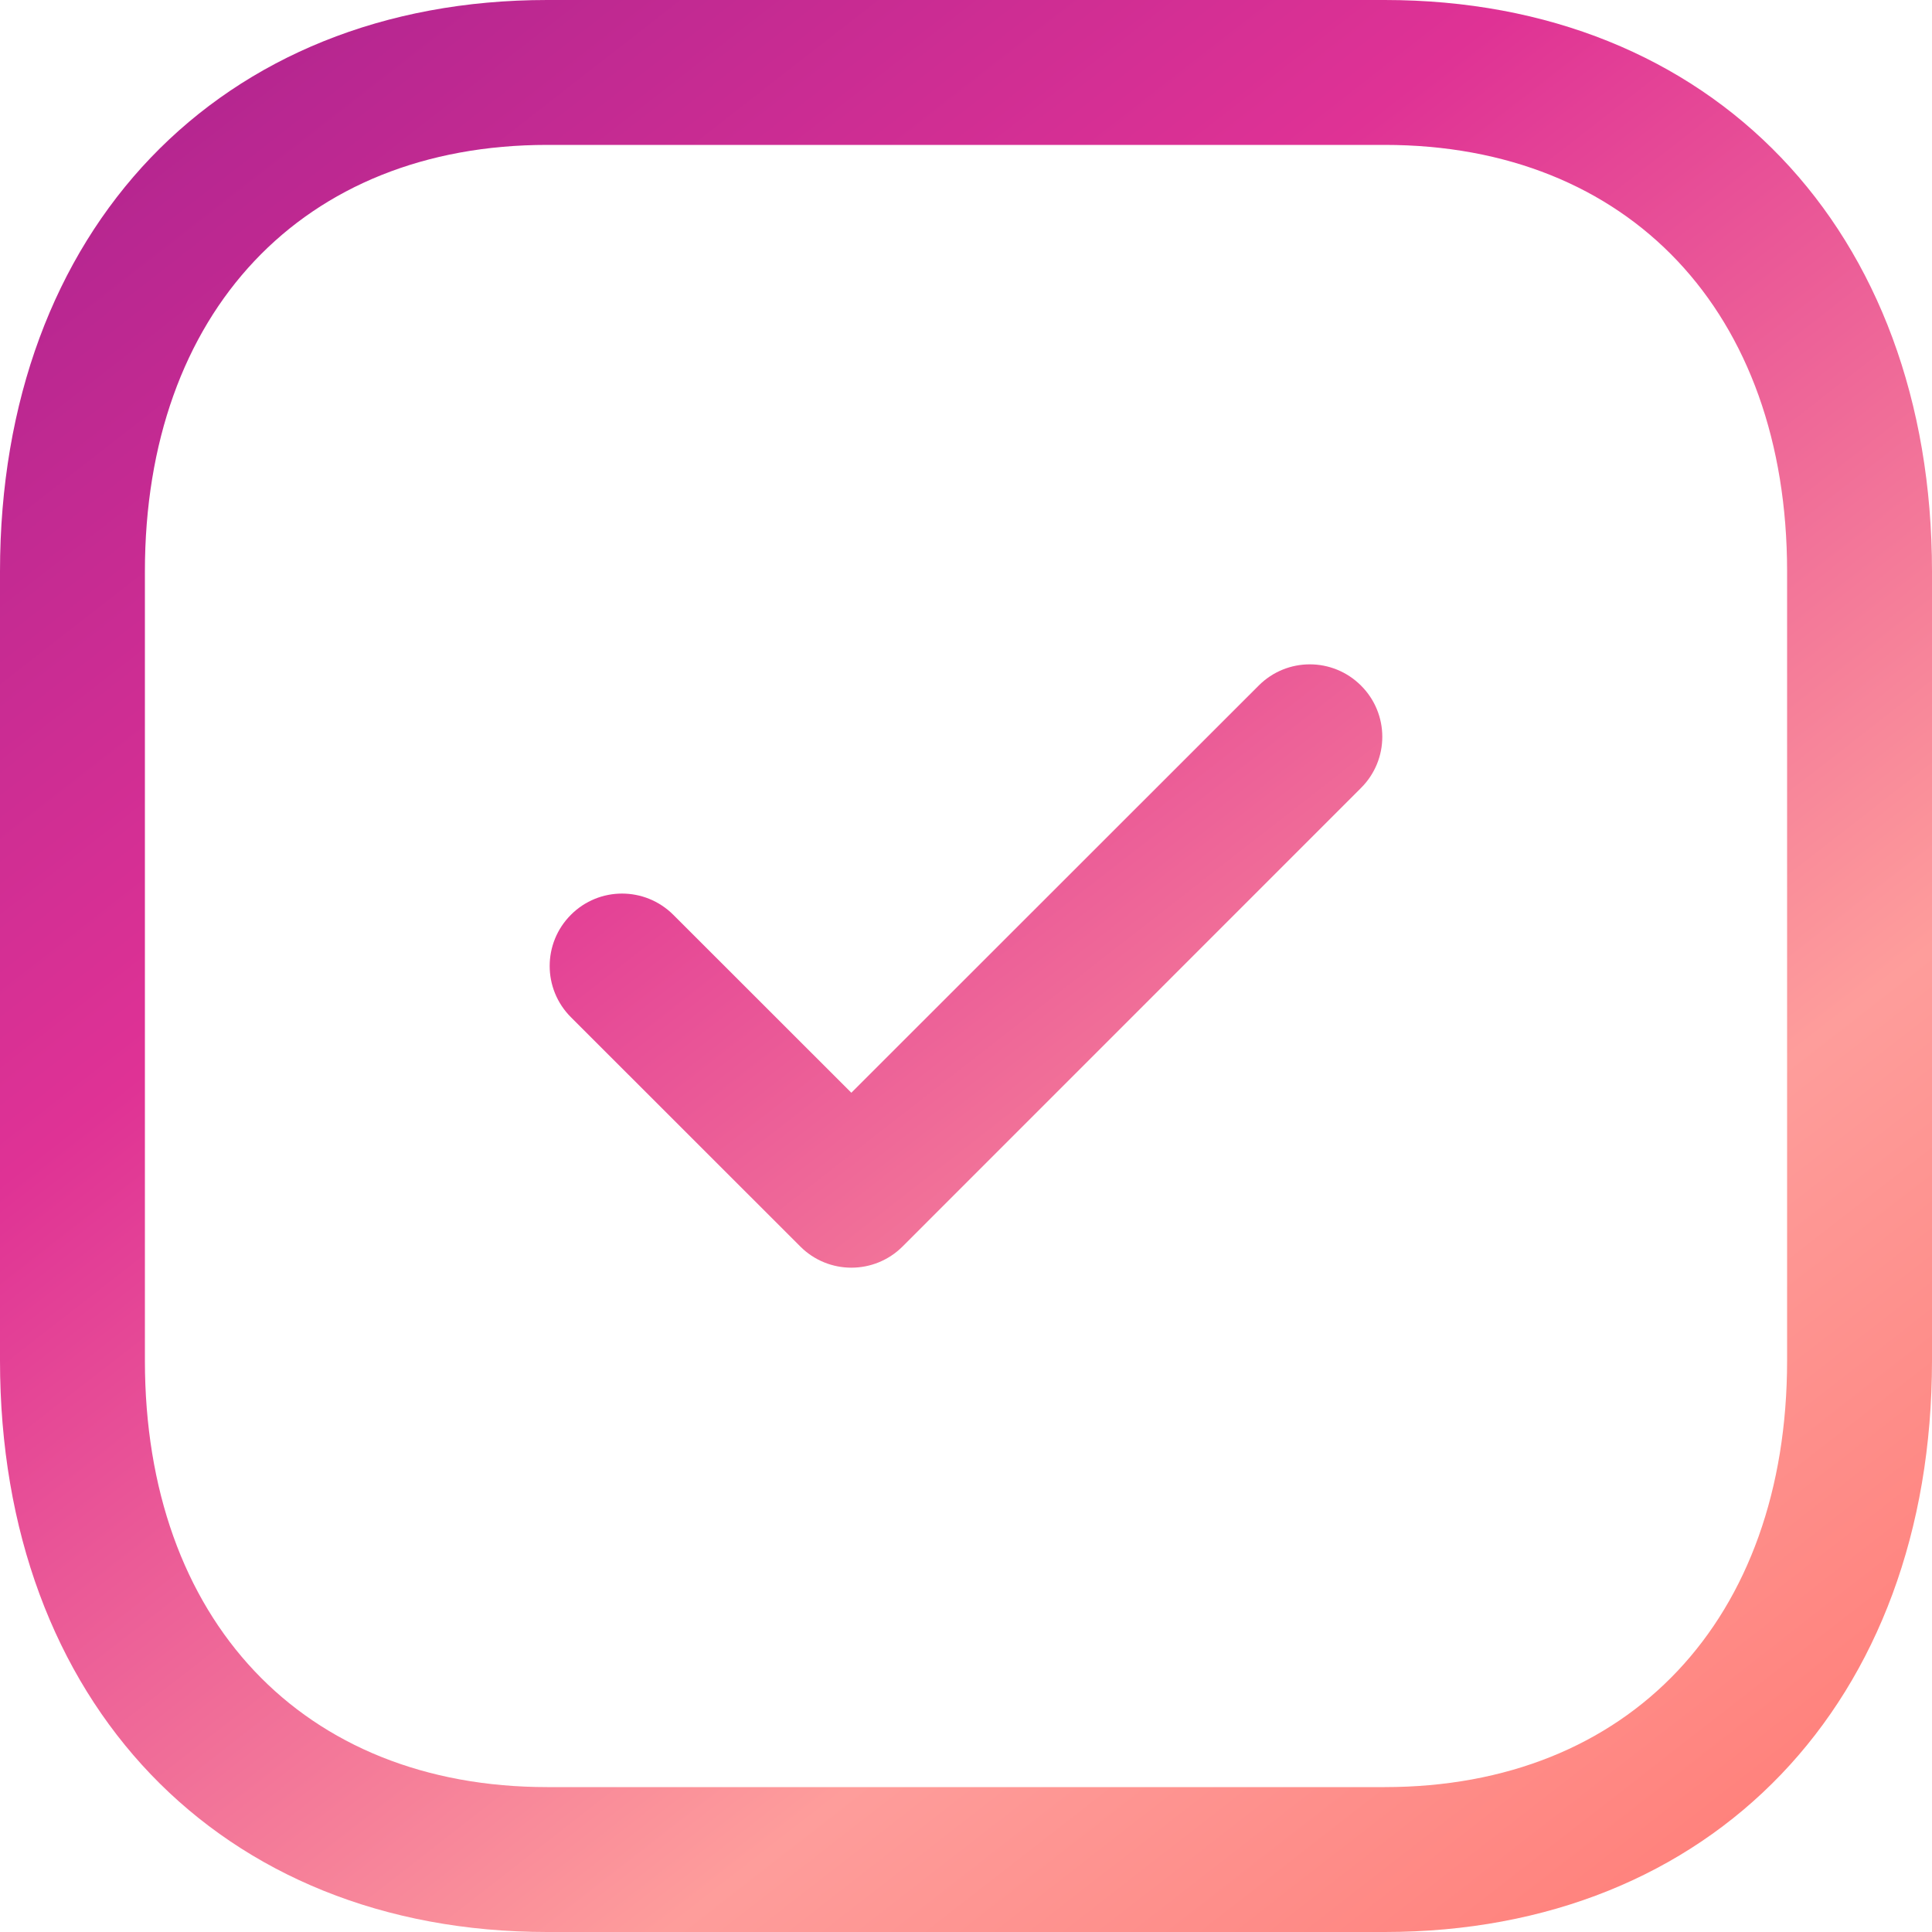 <svg xmlns="http://www.w3.org/2000/svg" width="20" height="20" viewBox="0 0 20 20" fill="none">
  <path fill-rule="evenodd" clip-rule="evenodd" d="M14.334 0C17.723 0 20 2.378 20 5.916V14.084C20 17.622 17.723 20 14.333 20H5.665C2.276 20 0 17.622 0 14.084V5.916C0 2.378 2.276 0 5.665 0H14.334ZM14.334 1.5H5.665C3.135 1.5 1.5 3.233 1.5 5.916V14.084C1.5 16.767 3.135 18.5 5.665 18.5H14.333C16.864 18.5 18.5 16.767 18.5 14.084V5.916C18.5 3.233 16.864 1.5 14.334 1.5ZM14.089 7.097C14.383 7.39 14.383 7.864 14.089 8.157L9.344 12.903C9.197 13.05 9.005 13.123 8.813 13.123C8.623 13.123 8.43 13.05 8.284 12.903L5.91 10.53C5.617 10.237 5.617 9.763 5.91 9.47C6.202 9.177 6.676 9.177 6.97 9.47L8.813 11.312L13.03 7.097C13.322 6.804 13.796 6.804 14.089 7.097Z" fill="url(#paint0_linear_48_989)"/>
  <defs>
    <linearGradient id="paint0_linear_48_989" x1="0.429" y1="-3.42151e-07" x2="17.676" y2="22.134" gradientUnits="userSpaceOnUse">
      <stop stop-color="#AB238F"/>
      <stop offset="0.335" stop-color="#DF3295"/>
      <stop offset="0.704" stop-color="#FE9D9B"/>
      <stop offset="1" stop-color="#FF7770"/>
    </linearGradient>
  </defs>
</svg>